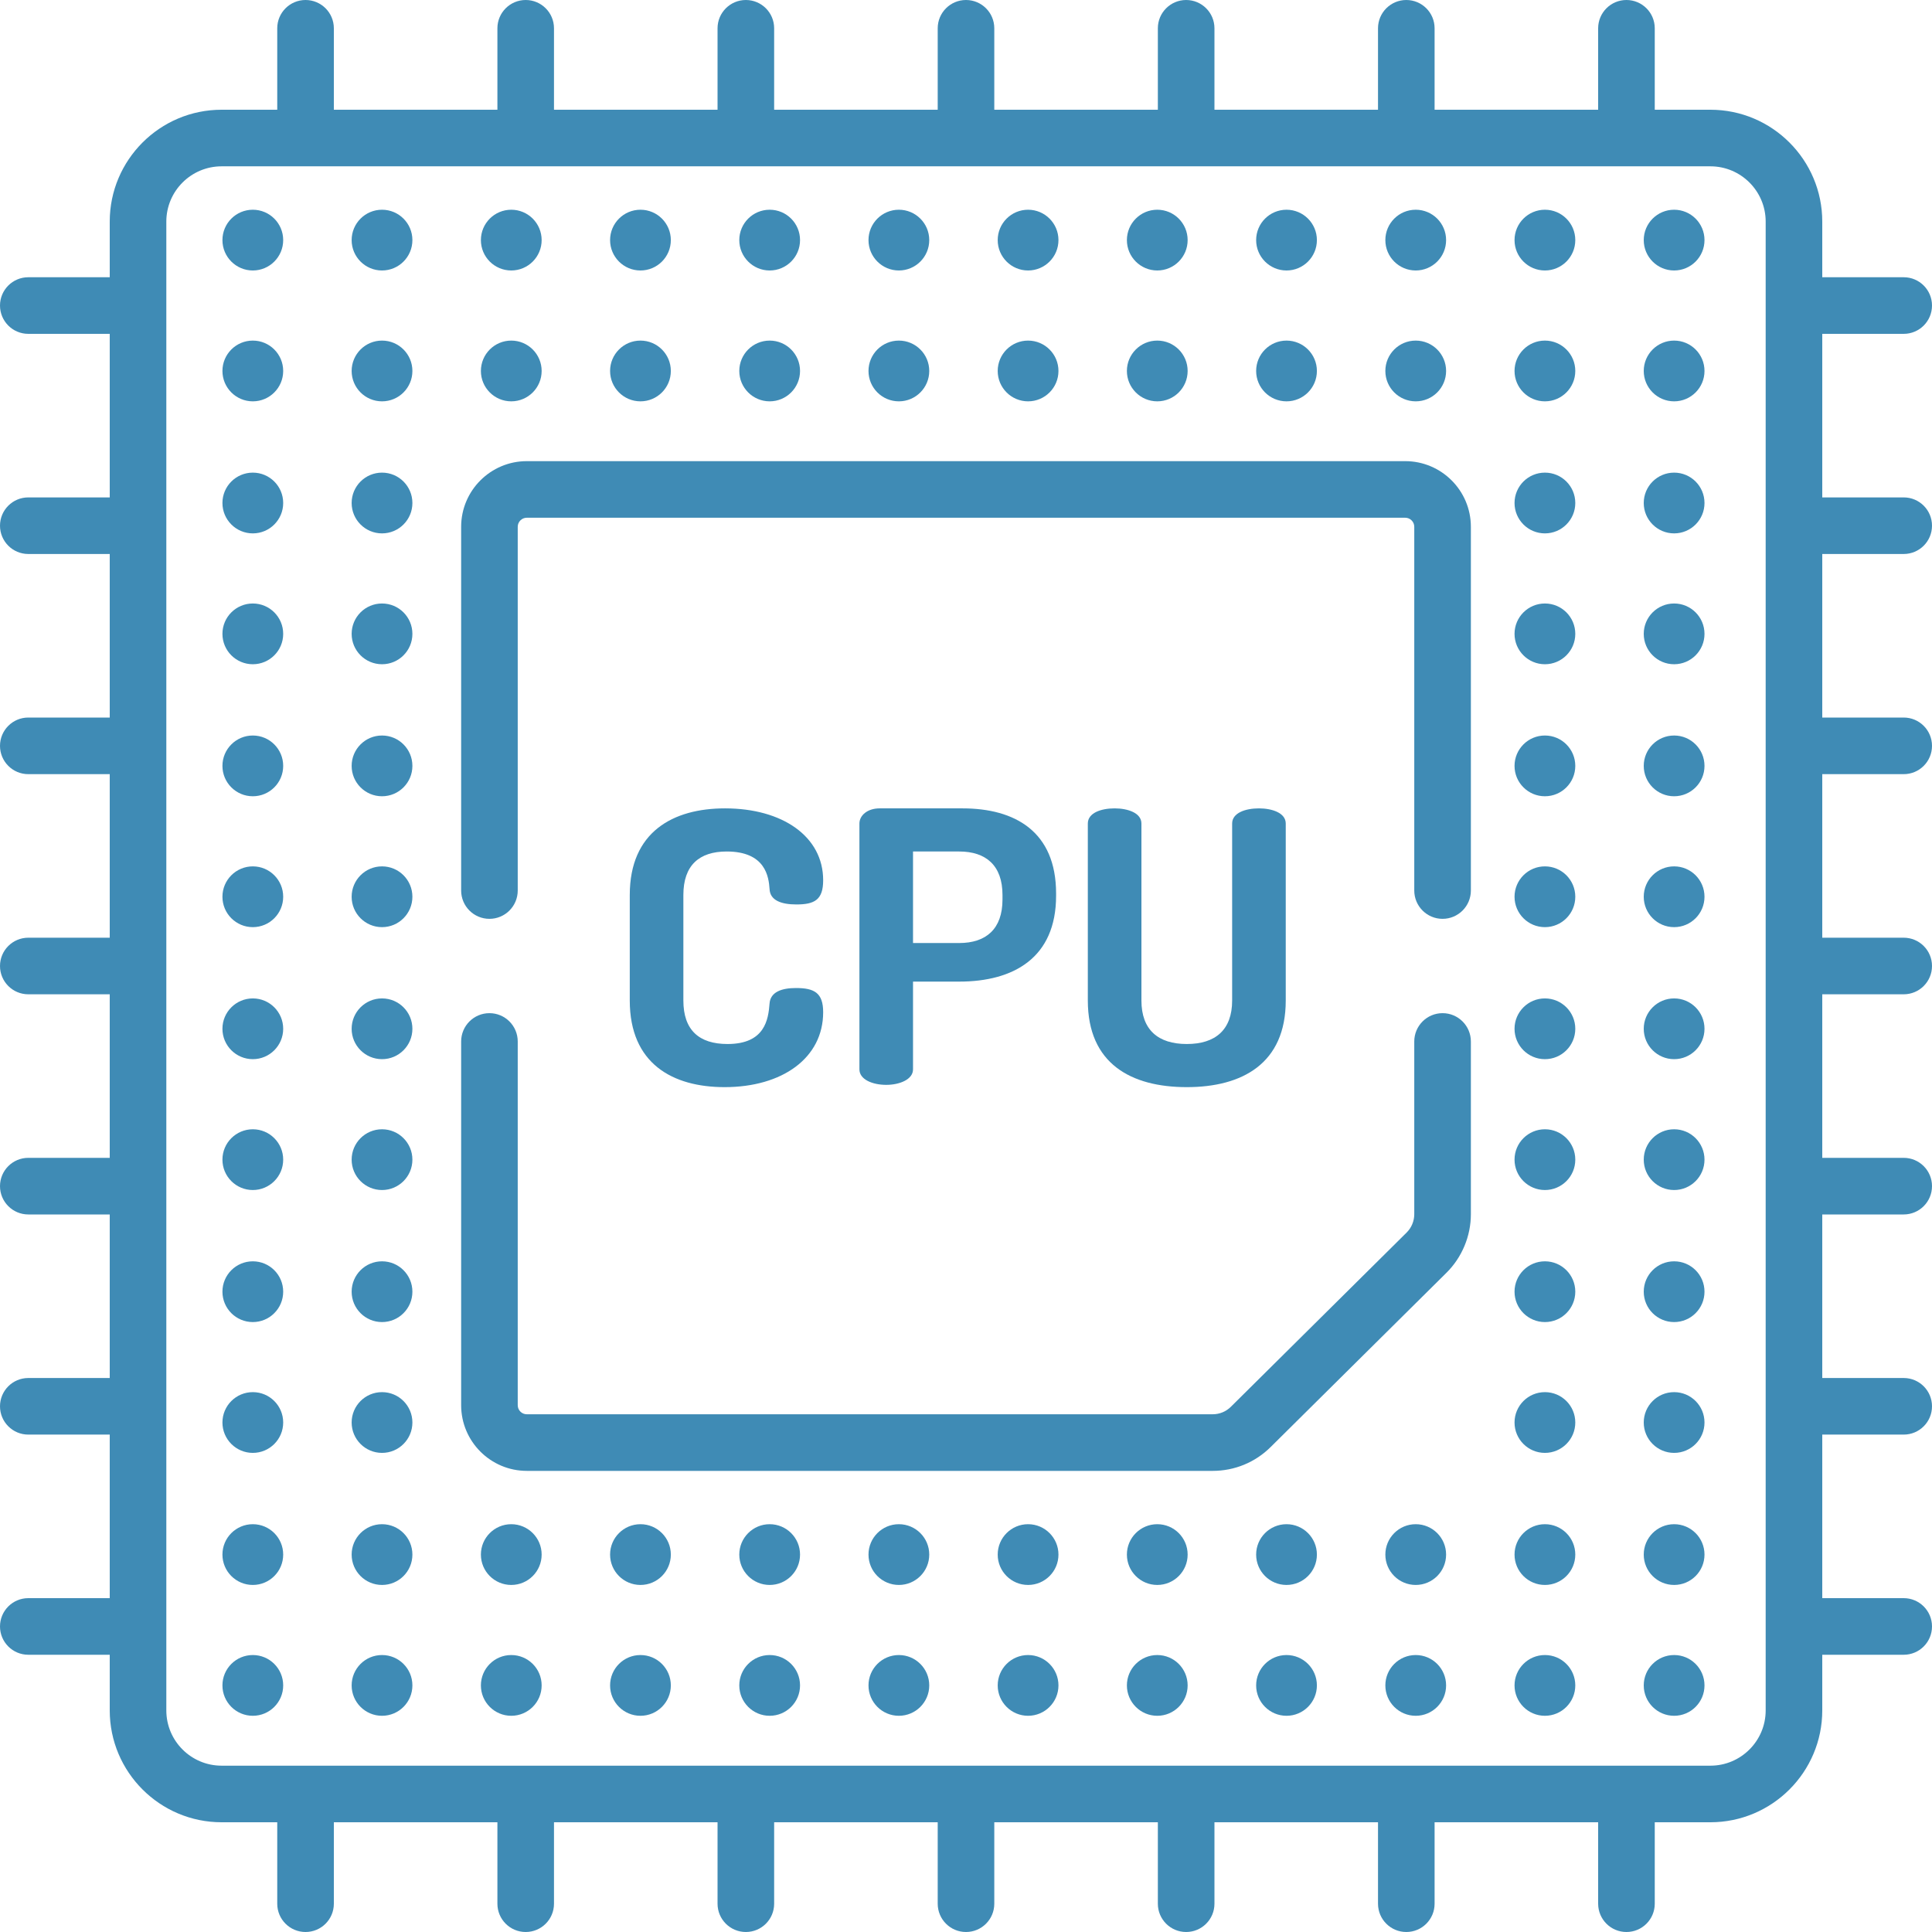 <svg width="90" height="90" viewBox="0 0 90 90" fill="none" xmlns="http://www.w3.org/2000/svg">
<path d="M37.078 46.026C36.425 46.026 35.887 46.203 35.849 46.749C35.791 47.489 35.637 48.634 33.89 48.634C32.564 48.634 31.834 47.983 31.834 46.608V41.692C31.834 40.318 32.564 39.666 33.851 39.666C35.675 39.666 35.81 40.864 35.849 41.41C35.868 41.939 36.386 42.133 37.097 42.133C37.942 42.133 38.346 41.921 38.346 41.005C38.346 38.961 36.444 37.657 33.774 37.657C31.354 37.657 29.337 38.75 29.337 41.692V46.608C29.337 49.551 31.335 50.643 33.755 50.643C36.444 50.643 38.346 49.286 38.346 47.154C38.346 46.256 37.942 46.026 37.078 46.026Z" fill="#3F8BB5"/>
<path d="M44.837 37.657H40.976C40.4 37.657 40.035 37.992 40.035 38.362V49.815C40.035 50.291 40.65 50.537 41.284 50.537C41.898 50.537 42.532 50.291 42.532 49.815V45.727H44.683C47.219 45.727 49.197 44.617 49.197 41.727V41.622C49.197 38.732 47.276 37.657 44.837 37.657ZM46.7 41.904C46.7 43.278 45.932 43.93 44.683 43.93H42.532V39.666H44.683C45.932 39.666 46.7 40.318 46.7 41.692V41.904Z" fill="#3F8BB5"/>
<path d="M58.646 37.657C58.013 37.657 57.398 37.869 57.398 38.362V46.608C57.398 47.983 56.611 48.634 55.285 48.634C53.96 48.634 53.172 47.983 53.172 46.608V38.362C53.172 37.869 52.538 37.657 51.924 37.657C51.29 37.657 50.675 37.869 50.675 38.362V46.608C50.675 49.551 52.692 50.643 55.285 50.643C57.859 50.643 59.895 49.551 59.895 46.608V38.362C59.895 37.869 59.261 37.657 58.646 37.657Z" fill="#3F8BB5"/>
<path d="M11.777 12.6C12.559 12.6 13.192 11.966 13.192 11.185C13.192 10.403 12.559 9.77 11.777 9.77C10.996 9.77 10.362 10.403 10.362 11.185C10.362 11.966 10.996 12.6 11.777 12.6Z" fill="#3F8BB5"/>
<path d="M17.796 12.6C18.578 12.6 19.211 11.966 19.211 11.185C19.211 10.403 18.578 9.77 17.796 9.77C17.015 9.77 16.381 10.403 16.381 11.185C16.381 11.966 17.015 12.6 17.796 12.6Z" fill="#3F8BB5"/>
<path d="M23.817 12.6C24.598 12.6 25.232 11.966 25.232 11.185C25.232 10.403 24.598 9.77 23.817 9.77C23.035 9.77 22.402 10.403 22.402 11.185C22.402 11.966 23.035 12.6 23.817 12.6Z" fill="#3F8BB5"/>
<path d="M29.835 12.6C30.617 12.6 31.25 11.966 31.25 11.185C31.25 10.403 30.617 9.77 29.835 9.77C29.054 9.77 28.42 10.403 28.42 11.185C28.42 11.966 29.054 12.6 29.835 12.6Z" fill="#3F8BB5"/>
<path d="M35.854 12.6C36.636 12.6 37.269 11.966 37.269 11.185C37.269 10.403 36.636 9.77 35.854 9.77C35.073 9.77 34.439 10.403 34.439 11.185C34.439 11.966 35.073 12.6 35.854 12.6Z" fill="#3F8BB5"/>
<path d="M41.873 12.6C42.654 12.6 43.288 11.966 43.288 11.185C43.288 10.403 42.654 9.77 41.873 9.77C41.091 9.77 40.458 10.403 40.458 11.185C40.458 11.966 41.091 12.6 41.873 12.6Z" fill="#3F8BB5"/>
<path d="M47.892 12.6C48.673 12.6 49.307 11.966 49.307 11.185C49.307 10.403 48.673 9.77 47.892 9.77C47.11 9.77 46.477 10.403 46.477 11.185C46.477 11.966 47.11 12.6 47.892 12.6Z" fill="#3F8BB5"/>
<path d="M53.91 12.6C54.692 12.6 55.325 11.966 55.325 11.185C55.325 10.403 54.692 9.77 53.91 9.77C53.129 9.77 52.495 10.403 52.495 11.185C52.495 11.966 53.129 12.6 53.91 12.6Z" fill="#3F8BB5"/>
<path d="M59.931 12.6C60.712 12.6 61.346 11.966 61.346 11.185C61.346 10.403 60.712 9.77 59.931 9.77C59.149 9.77 58.516 10.403 58.516 11.185C58.516 11.966 59.149 12.6 59.931 12.6Z" fill="#3F8BB5"/>
<path d="M65.95 12.6C66.731 12.6 67.365 11.966 67.365 11.185C67.365 10.403 66.731 9.77 65.95 9.77C65.168 9.77 64.535 10.403 64.535 11.185C64.535 11.966 65.168 12.6 65.95 12.6Z" fill="#3F8BB5"/>
<path d="M71.968 12.6C72.75 12.6 73.383 11.966 73.383 11.185C73.383 10.403 72.75 9.77 71.968 9.77C71.187 9.77 70.553 10.403 70.553 11.185C70.553 11.966 71.187 12.6 71.968 12.6Z" fill="#3F8BB5"/>
<path d="M77.987 12.6C78.769 12.6 79.402 11.966 79.402 11.185C79.402 10.403 78.769 9.77 77.987 9.77C77.206 9.77 76.572 10.403 76.572 11.185C76.572 11.966 77.206 12.6 77.987 12.6Z" fill="#3F8BB5"/>
<path d="M11.777 18.696C12.559 18.696 13.192 18.062 13.192 17.281C13.192 16.5 12.559 15.866 11.777 15.866C10.996 15.866 10.362 16.5 10.362 17.281C10.362 18.062 10.996 18.696 11.777 18.696Z" fill="#3F8BB5"/>
<path d="M17.796 18.696C18.578 18.696 19.211 18.062 19.211 17.281C19.211 16.5 18.578 15.866 17.796 15.866C17.015 15.866 16.381 16.5 16.381 17.281C16.381 18.062 17.015 18.696 17.796 18.696Z" fill="#3F8BB5"/>
<path d="M23.817 18.696C24.598 18.696 25.232 18.062 25.232 17.281C25.232 16.5 24.598 15.866 23.817 15.866C23.035 15.866 22.402 16.5 22.402 17.281C22.402 18.062 23.035 18.696 23.817 18.696Z" fill="#3F8BB5"/>
<path d="M29.835 18.696C30.617 18.696 31.25 18.062 31.25 17.281C31.25 16.5 30.617 15.866 29.835 15.866C29.054 15.866 28.42 16.5 28.42 17.281C28.42 18.062 29.054 18.696 29.835 18.696Z" fill="#3F8BB5"/>
<path d="M35.854 18.696C36.636 18.696 37.269 18.062 37.269 17.281C37.269 16.5 36.636 15.866 35.854 15.866C35.073 15.866 34.439 16.5 34.439 17.281C34.439 18.062 35.073 18.696 35.854 18.696Z" fill="#3F8BB5"/>
<path d="M41.873 18.696C42.654 18.696 43.288 18.062 43.288 17.281C43.288 16.5 42.654 15.866 41.873 15.866C41.091 15.866 40.458 16.5 40.458 17.281C40.458 18.062 41.091 18.696 41.873 18.696Z" fill="#3F8BB5"/>
<path d="M47.892 18.696C48.673 18.696 49.307 18.062 49.307 17.281C49.307 16.5 48.673 15.866 47.892 15.866C47.11 15.866 46.477 16.5 46.477 17.281C46.477 18.062 47.11 18.696 47.892 18.696Z" fill="#3F8BB5"/>
<path d="M53.91 18.696C54.692 18.696 55.325 18.062 55.325 17.281C55.325 16.5 54.692 15.866 53.91 15.866C53.129 15.866 52.495 16.5 52.495 17.281C52.495 18.062 53.129 18.696 53.91 18.696Z" fill="#3F8BB5"/>
<path d="M59.931 18.696C60.712 18.696 61.346 18.062 61.346 17.281C61.346 16.5 60.712 15.866 59.931 15.866C59.149 15.866 58.516 16.5 58.516 17.281C58.516 18.062 59.149 18.696 59.931 18.696Z" fill="#3F8BB5"/>
<path d="M65.95 18.696C66.731 18.696 67.365 18.062 67.365 17.281C67.365 16.5 66.731 15.866 65.95 15.866C65.168 15.866 64.535 16.5 64.535 17.281C64.535 18.062 65.168 18.696 65.95 18.696Z" fill="#3F8BB5"/>
<path d="M71.968 18.696C72.75 18.696 73.383 18.062 73.383 17.281C73.383 16.5 72.75 15.866 71.968 15.866C71.187 15.866 70.553 16.5 70.553 17.281C70.553 18.062 71.187 18.696 71.968 18.696Z" fill="#3F8BB5"/>
<path d="M77.987 18.696C78.769 18.696 79.402 18.062 79.402 17.281C79.402 16.5 78.769 15.866 77.987 15.866C77.206 15.866 76.572 16.5 76.572 17.281C76.572 18.062 77.206 18.696 77.987 18.696Z" fill="#3F8BB5"/>
<path d="M11.777 24.847C12.559 24.847 13.192 24.213 13.192 23.432C13.192 22.65 12.559 22.017 11.777 22.017C10.996 22.017 10.362 22.65 10.362 23.432C10.362 24.213 10.996 24.847 11.777 24.847Z" fill="#3F8BB5"/>
<path d="M17.796 24.847C18.578 24.847 19.211 24.213 19.211 23.432C19.211 22.65 18.578 22.017 17.796 22.017C17.015 22.017 16.381 22.65 16.381 23.432C16.381 24.213 17.015 24.847 17.796 24.847Z" fill="#3F8BB5"/>
<path d="M71.968 24.847C72.75 24.847 73.383 24.213 73.383 23.432C73.383 22.65 72.75 22.017 71.968 22.017C71.187 22.017 70.553 22.65 70.553 23.432C70.553 24.213 71.187 24.847 71.968 24.847Z" fill="#3F8BB5"/>
<path d="M77.987 24.847C78.769 24.847 79.402 24.213 79.402 23.432C79.402 22.65 78.769 22.017 77.987 22.017C77.206 22.017 76.572 22.65 76.572 23.432C76.572 24.213 77.206 24.847 77.987 24.847Z" fill="#3F8BB5"/>
<path d="M11.777 30.943C12.559 30.943 13.192 30.309 13.192 29.528C13.192 28.746 12.559 28.113 11.777 28.113C10.996 28.113 10.362 28.746 10.362 29.528C10.362 30.309 10.996 30.943 11.777 30.943Z" fill="#3F8BB5"/>
<path d="M17.796 30.943C18.578 30.943 19.211 30.309 19.211 29.528C19.211 28.746 18.578 28.113 17.796 28.113C17.015 28.113 16.381 28.746 16.381 29.528C16.381 30.309 17.015 30.943 17.796 30.943Z" fill="#3F8BB5"/>
<path d="M71.968 30.943C72.75 30.943 73.383 30.309 73.383 29.528C73.383 28.746 72.75 28.113 71.968 28.113C71.187 28.113 70.553 28.746 70.553 29.528C70.553 30.309 71.187 30.943 71.968 30.943Z" fill="#3F8BB5"/>
<path d="M77.987 30.943C78.769 30.943 79.402 30.309 79.402 29.528C79.402 28.746 78.769 28.113 77.987 28.113C77.206 28.113 76.572 28.746 76.572 29.528C76.572 30.309 77.206 30.943 77.987 30.943Z" fill="#3F8BB5"/>
<path d="M11.777 37.093C12.559 37.093 13.192 36.46 13.192 35.678C13.192 34.897 12.559 34.263 11.777 34.263C10.996 34.263 10.362 34.897 10.362 35.678C10.362 36.46 10.996 37.093 11.777 37.093Z" fill="#3F8BB5"/>
<path d="M17.796 37.093C18.578 37.093 19.211 36.46 19.211 35.678C19.211 34.897 18.578 34.263 17.796 34.263C17.015 34.263 16.381 34.897 16.381 35.678C16.381 36.46 17.015 37.093 17.796 37.093Z" fill="#3F8BB5"/>
<path d="M71.968 37.093C72.75 37.093 73.383 36.46 73.383 35.678C73.383 34.897 72.75 34.263 71.968 34.263C71.187 34.263 70.553 34.897 70.553 35.678C70.553 36.46 71.187 37.093 71.968 37.093Z" fill="#3F8BB5"/>
<path d="M77.987 37.093C78.769 37.093 79.402 36.46 79.402 35.678C79.402 34.897 78.769 34.263 77.987 34.263C77.206 34.263 76.572 34.897 76.572 35.678C76.572 36.46 77.206 37.093 77.987 37.093Z" fill="#3F8BB5"/>
<path d="M11.777 43.19C12.559 43.19 13.192 42.556 13.192 41.774C13.192 40.993 12.559 40.359 11.777 40.359C10.996 40.359 10.362 40.993 10.362 41.774C10.362 42.556 10.996 43.19 11.777 43.19Z" fill="#3F8BB5"/>
<path d="M17.796 43.19C18.578 43.19 19.211 42.556 19.211 41.774C19.211 40.993 18.578 40.359 17.796 40.359C17.015 40.359 16.381 40.993 16.381 41.774C16.381 42.556 17.015 43.19 17.796 43.19Z" fill="#3F8BB5"/>
<path d="M71.968 43.19C72.75 43.19 73.383 42.556 73.383 41.774C73.383 40.993 72.75 40.359 71.968 40.359C71.187 40.359 70.553 40.993 70.553 41.774C70.553 42.556 71.187 43.19 71.968 43.19Z" fill="#3F8BB5"/>
<path d="M77.987 43.19C78.769 43.19 79.402 42.556 79.402 41.774C79.402 40.993 78.769 40.359 77.987 40.359C77.206 40.359 76.572 40.993 76.572 41.774C76.572 42.556 77.206 43.19 77.987 43.19Z" fill="#3F8BB5"/>
<path d="M11.777 49.34C12.559 49.34 13.192 48.706 13.192 47.925C13.192 47.144 12.559 46.51 11.777 46.51C10.996 46.51 10.362 47.144 10.362 47.925C10.362 48.706 10.996 49.34 11.777 49.34Z" fill="#3F8BB5"/>
<path d="M17.796 49.34C18.578 49.34 19.211 48.706 19.211 47.925C19.211 47.144 18.578 46.51 17.796 46.51C17.015 46.51 16.381 47.144 16.381 47.925C16.381 48.706 17.015 49.34 17.796 49.34Z" fill="#3F8BB5"/>
<path d="M71.968 49.34C72.75 49.34 73.383 48.706 73.383 47.925C73.383 47.144 72.75 46.51 71.968 46.51C71.187 46.51 70.553 47.144 70.553 47.925C70.553 48.706 71.187 49.34 71.968 49.34Z" fill="#3F8BB5"/>
<path d="M77.987 49.34C78.769 49.34 79.402 48.706 79.402 47.925C79.402 47.144 78.769 46.51 77.987 46.51C77.206 46.51 76.572 47.144 76.572 47.925C76.572 48.706 77.206 49.34 77.987 49.34Z" fill="#3F8BB5"/>
<path d="M11.777 55.436C12.559 55.436 13.192 54.803 13.192 54.021C13.192 53.24 12.559 52.606 11.777 52.606C10.996 52.606 10.362 53.24 10.362 54.021C10.362 54.803 10.996 55.436 11.777 55.436Z" fill="#3F8BB5"/>
<path d="M17.796 55.436C18.578 55.436 19.211 54.803 19.211 54.021C19.211 53.24 18.578 52.606 17.796 52.606C17.015 52.606 16.381 53.24 16.381 54.021C16.381 54.803 17.015 55.436 17.796 55.436Z" fill="#3F8BB5"/>
<path d="M71.968 55.436C72.75 55.436 73.383 54.803 73.383 54.021C73.383 53.24 72.75 52.606 71.968 52.606C71.187 52.606 70.553 53.24 70.553 54.021C70.553 54.803 71.187 55.436 71.968 55.436Z" fill="#3F8BB5"/>
<path d="M77.987 55.436C78.769 55.436 79.402 54.803 79.402 54.021C79.402 53.24 78.769 52.606 77.987 52.606C77.206 52.606 76.572 53.24 76.572 54.021C76.572 54.803 77.206 55.436 77.987 55.436Z" fill="#3F8BB5"/>
<path d="M11.777 61.587C12.559 61.587 13.192 60.953 13.192 60.172C13.192 59.39 12.559 58.757 11.777 58.757C10.996 58.757 10.362 59.39 10.362 60.172C10.362 60.953 10.996 61.587 11.777 61.587Z" fill="#3F8BB5"/>
<path d="M17.796 61.587C18.578 61.587 19.211 60.953 19.211 60.172C19.211 59.39 18.578 58.757 17.796 58.757C17.015 58.757 16.381 59.39 16.381 60.172C16.381 60.953 17.015 61.587 17.796 61.587Z" fill="#3F8BB5"/>
<path d="M71.968 61.587C72.75 61.587 73.383 60.953 73.383 60.172C73.383 59.39 72.75 58.757 71.968 58.757C71.187 58.757 70.553 59.39 70.553 60.172C70.553 60.953 71.187 61.587 71.968 61.587Z" fill="#3F8BB5"/>
<path d="M77.987 61.587C78.769 61.587 79.402 60.953 79.402 60.172C79.402 59.39 78.769 58.757 77.987 58.757C77.206 58.757 76.572 59.39 76.572 60.172C76.572 60.953 77.206 61.587 77.987 61.587Z" fill="#3F8BB5"/>
<path d="M11.777 67.681C12.559 67.681 13.192 67.047 13.192 66.266C13.192 65.484 12.559 64.851 11.777 64.851C10.996 64.851 10.362 65.484 10.362 66.266C10.362 67.047 10.996 67.681 11.777 67.681Z" fill="#3F8BB5"/>
<path d="M17.796 67.681C18.578 67.681 19.211 67.047 19.211 66.266C19.211 65.484 18.578 64.851 17.796 64.851C17.015 64.851 16.381 65.484 16.381 66.266C16.381 67.047 17.015 67.681 17.796 67.681Z" fill="#3F8BB5"/>
<path d="M71.968 67.681C72.75 67.681 73.383 67.047 73.383 66.266C73.383 65.484 72.75 64.851 71.968 64.851C71.187 64.851 70.553 65.484 70.553 66.266C70.553 67.047 71.187 67.681 71.968 67.681Z" fill="#3F8BB5"/>
<path d="M77.987 67.681C78.769 67.681 79.402 67.047 79.402 66.266C79.402 65.484 78.769 64.851 77.987 64.851C77.206 64.851 76.572 65.484 76.572 66.266C76.572 67.047 77.206 67.681 77.987 67.681Z" fill="#3F8BB5"/>
<path d="M11.777 73.833C12.559 73.833 13.192 73.2 13.192 72.418C13.192 71.637 12.559 71.003 11.777 71.003C10.996 71.003 10.362 71.637 10.362 72.418C10.362 73.2 10.996 73.833 11.777 73.833Z" fill="#3F8BB5"/>
<path d="M17.796 73.833C18.578 73.833 19.211 73.2 19.211 72.418C19.211 71.637 18.578 71.003 17.796 71.003C17.015 71.003 16.381 71.637 16.381 72.418C16.381 73.2 17.015 73.833 17.796 73.833Z" fill="#3F8BB5"/>
<path d="M23.817 73.833C24.598 73.833 25.232 73.2 25.232 72.418C25.232 71.637 24.598 71.003 23.817 71.003C23.035 71.003 22.402 71.637 22.402 72.418C22.402 73.2 23.035 73.833 23.817 73.833Z" fill="#3F8BB5"/>
<path d="M29.835 73.833C30.617 73.833 31.25 73.2 31.25 72.418C31.25 71.637 30.617 71.003 29.835 71.003C29.054 71.003 28.42 71.637 28.42 72.418C28.42 73.2 29.054 73.833 29.835 73.833Z" fill="#3F8BB5"/>
<path d="M35.854 73.833C36.636 73.833 37.269 73.2 37.269 72.418C37.269 71.637 36.636 71.003 35.854 71.003C35.073 71.003 34.439 71.637 34.439 72.418C34.439 73.2 35.073 73.833 35.854 73.833Z" fill="#3F8BB5"/>
<path d="M41.873 73.833C42.654 73.833 43.288 73.2 43.288 72.418C43.288 71.637 42.654 71.003 41.873 71.003C41.091 71.003 40.458 71.637 40.458 72.418C40.458 73.2 41.091 73.833 41.873 73.833Z" fill="#3F8BB5"/>
<path d="M47.892 73.833C48.673 73.833 49.307 73.2 49.307 72.418C49.307 71.637 48.673 71.003 47.892 71.003C47.11 71.003 46.477 71.637 46.477 72.418C46.477 73.2 47.11 73.833 47.892 73.833Z" fill="#3F8BB5"/>
<path d="M53.91 73.833C54.692 73.833 55.325 73.2 55.325 72.418C55.325 71.637 54.692 71.003 53.91 71.003C53.129 71.003 52.495 71.637 52.495 72.418C52.495 73.2 53.129 73.833 53.91 73.833Z" fill="#3F8BB5"/>
<path d="M59.931 73.833C60.712 73.833 61.346 73.2 61.346 72.418C61.346 71.637 60.712 71.003 59.931 71.003C59.149 71.003 58.516 71.637 58.516 72.418C58.516 73.2 59.149 73.833 59.931 73.833Z" fill="#3F8BB5"/>
<path d="M65.95 73.833C66.731 73.833 67.365 73.2 67.365 72.418C67.365 71.637 66.731 71.003 65.95 71.003C65.168 71.003 64.535 71.637 64.535 72.418C64.535 73.2 65.168 73.833 65.95 73.833Z" fill="#3F8BB5"/>
<path d="M71.968 73.833C72.75 73.833 73.383 73.2 73.383 72.418C73.383 71.637 72.75 71.003 71.968 71.003C71.187 71.003 70.553 71.637 70.553 72.418C70.553 73.2 71.187 73.833 71.968 73.833Z" fill="#3F8BB5"/>
<path d="M77.987 73.833C78.769 73.833 79.402 73.2 79.402 72.418C79.402 71.637 78.769 71.003 77.987 71.003C77.206 71.003 76.572 71.637 76.572 72.418C76.572 73.2 77.206 73.833 77.987 73.833Z" fill="#3F8BB5"/>
<path d="M11.777 79.928C12.559 79.928 13.192 79.294 13.192 78.513C13.192 77.731 12.559 77.098 11.777 77.098C10.996 77.098 10.362 77.731 10.362 78.513C10.362 79.294 10.996 79.928 11.777 79.928Z" fill="#3F8BB5"/>
<path d="M17.796 79.928C18.578 79.928 19.211 79.294 19.211 78.513C19.211 77.731 18.578 77.098 17.796 77.098C17.015 77.098 16.381 77.731 16.381 78.513C16.381 79.294 17.015 79.928 17.796 79.928Z" fill="#3F8BB5"/>
<path d="M23.817 79.928C24.598 79.928 25.232 79.294 25.232 78.513C25.232 77.731 24.598 77.098 23.817 77.098C23.035 77.098 22.402 77.731 22.402 78.513C22.402 79.294 23.035 79.928 23.817 79.928Z" fill="#3F8BB5"/>
<path d="M29.835 79.928C30.617 79.928 31.25 79.294 31.25 78.513C31.25 77.731 30.617 77.098 29.835 77.098C29.054 77.098 28.42 77.731 28.42 78.513C28.42 79.294 29.054 79.928 29.835 79.928Z" fill="#3F8BB5"/>
<path d="M35.854 79.928C36.636 79.928 37.269 79.294 37.269 78.513C37.269 77.731 36.636 77.098 35.854 77.098C35.073 77.098 34.439 77.731 34.439 78.513C34.439 79.294 35.073 79.928 35.854 79.928Z" fill="#3F8BB5"/>
<path d="M41.873 79.928C42.654 79.928 43.288 79.294 43.288 78.513C43.288 77.731 42.654 77.098 41.873 77.098C41.091 77.098 40.458 77.731 40.458 78.513C40.458 79.294 41.091 79.928 41.873 79.928Z" fill="#3F8BB5"/>
<path d="M47.892 79.928C48.673 79.928 49.307 79.294 49.307 78.513C49.307 77.731 48.673 77.098 47.892 77.098C47.11 77.098 46.477 77.731 46.477 78.513C46.477 79.294 47.11 79.928 47.892 79.928Z" fill="#3F8BB5"/>
<path d="M53.91 79.928C54.692 79.928 55.325 79.294 55.325 78.513C55.325 77.731 54.692 77.098 53.91 77.098C53.129 77.098 52.495 77.731 52.495 78.513C52.495 79.294 53.129 79.928 53.91 79.928Z" fill="#3F8BB5"/>
<path d="M59.931 79.928C60.712 79.928 61.346 79.294 61.346 78.513C61.346 77.731 60.712 77.098 59.931 77.098C59.149 77.098 58.516 77.731 58.516 78.513C58.516 79.294 59.149 79.928 59.931 79.928Z" fill="#3F8BB5"/>
<path d="M65.95 79.928C66.731 79.928 67.365 79.294 67.365 78.513C67.365 77.731 66.731 77.098 65.95 77.098C65.168 77.098 64.535 77.731 64.535 78.513C64.535 79.294 65.168 79.928 65.95 79.928Z" fill="#3F8BB5"/>
<path d="M71.968 79.928C72.75 79.928 73.383 79.294 73.383 78.513C73.383 77.731 72.75 77.098 71.968 77.098C71.187 77.098 70.553 77.731 70.553 78.513C70.553 79.294 71.187 79.928 71.968 79.928Z" fill="#3F8BB5"/>
<path d="M77.987 79.928C78.769 79.928 79.402 79.294 79.402 78.513C79.402 77.731 78.769 77.098 77.987 77.098C77.206 77.098 76.572 77.731 76.572 78.513C76.572 79.294 77.206 79.928 77.987 79.928Z" fill="#3F8BB5"/>
<path d="M65.46 21.482H24.54C22.854 21.482 21.482 22.853 21.482 24.54V41.484C21.482 42.212 22.072 42.803 22.8 42.803C23.528 42.803 24.118 42.212 24.118 41.484V24.54C24.118 24.307 24.308 24.118 24.54 24.118H65.46C65.693 24.118 65.882 24.307 65.882 24.54V41.484C65.882 42.212 66.472 42.803 67.2 42.803C67.928 42.803 68.519 42.212 68.519 41.484V24.54C68.519 22.853 67.147 21.482 65.46 21.482Z" fill="#3F8BB5"/>
<path d="M67.2 47.197C66.472 47.197 65.882 47.788 65.882 48.516V56.564C65.882 56.882 65.752 57.193 65.526 57.417L57.338 65.534C57.112 65.758 56.812 65.882 56.493 65.882H24.54C24.307 65.882 24.118 65.693 24.118 65.46V48.516C24.118 47.788 23.528 47.197 22.8 47.197C22.072 47.197 21.482 47.788 21.482 48.516V65.46C21.482 67.147 22.854 68.519 24.54 68.519H56.493C57.512 68.519 58.471 68.124 59.194 67.406L67.383 59.289C68.105 58.574 68.519 57.58 68.519 56.564V48.516C68.519 47.788 67.928 47.197 67.2 47.197Z" fill="#3F8BB5"/>
<path d="M88.682 25.807C89.41 25.807 90 25.217 90 24.489C90 23.761 89.41 23.171 88.682 23.171H84.888V15.552H88.682C89.41 15.552 90 14.962 90 14.233C90 13.505 89.41 12.915 88.682 12.915H84.888V10.322C84.888 7.449 82.551 5.112 79.678 5.112H77.085V1.318C77.085 0.59 76.495 0 75.766 0C75.038 0 74.448 0.59 74.448 1.318V5.112H66.829V1.318C66.829 0.59 66.239 0 65.511 0C64.783 0 64.193 0.59 64.193 1.318V5.112H56.574V1.318C56.574 0.59 55.983 0 55.255 0C54.527 0 53.937 0.59 53.937 1.318V5.112H46.318V1.318C46.318 0.59 45.728 0 45 0C44.272 0 43.682 0.59 43.682 1.318V5.112H36.063V1.318C36.063 0.59 35.473 0 34.745 0C34.017 0 33.426 0.59 33.426 1.318V5.112H25.807V1.318C25.807 0.59 25.217 0 24.489 0C23.761 0 23.171 0.59 23.171 1.318V5.112H15.552V1.318C15.552 0.59 14.962 0 14.233 0C13.505 0 12.915 0.59 12.915 1.318V5.112H10.322C7.449 5.112 5.112 7.449 5.112 10.322V12.915H1.318C0.59 12.915 0 13.505 0 14.233C0 14.962 0.59 15.552 1.318 15.552H5.112V23.171H1.318C0.59 23.171 0 23.761 0 24.489C0 25.217 0.59 25.807 1.318 25.807H5.112V33.426H1.318C0.59 33.426 0 34.017 0 34.745C0 35.473 0.59 36.063 1.318 36.063H5.112V43.682H1.318C0.59 43.682 0 44.272 0 45C0 45.728 0.59 46.318 1.318 46.318H5.112V53.937H1.318C0.59 53.937 0 54.527 0 55.255C0 55.983 0.59 56.574 1.318 56.574H5.112V64.193H1.318C0.59 64.193 0 64.783 0 65.511C0 66.239 0.59 66.829 1.318 66.829H5.112V74.448H1.318C0.59 74.448 0 75.038 0 75.766C0 76.495 0.59 77.085 1.318 77.085H5.112V79.678C5.112 82.551 7.449 84.888 10.322 84.888H12.915V88.682C12.915 89.41 13.505 90 14.233 90C14.962 90 15.552 89.41 15.552 88.682V84.888H23.171V88.682C23.171 89.41 23.761 90 24.489 90C25.217 90 25.807 89.41 25.807 88.682V84.888H33.426V88.682C33.426 89.41 34.017 90 34.745 90C35.473 90 36.063 89.41 36.063 88.682V84.888H43.682V88.682C43.682 89.41 44.272 90 45 90C45.728 90 46.318 89.41 46.318 88.682V84.888H53.937V88.682C53.937 89.41 54.527 90 55.255 90C55.983 90 56.574 89.41 56.574 88.682V84.888H64.193V88.682C64.193 89.41 64.783 90 65.511 90C66.239 90 66.829 89.41 66.829 88.682V84.888H74.448V88.682C74.448 89.41 75.038 90 75.766 90C76.495 90 77.085 89.41 77.085 88.682V84.888H79.678C82.551 84.888 84.888 82.551 84.888 79.678V77.085H88.682C89.41 77.085 90 76.495 90 75.766C90 75.038 89.41 74.448 88.682 74.448H84.888V66.829H88.682C89.41 66.829 90 66.239 90 65.511C90 64.783 89.41 64.193 88.682 64.193H84.888V56.574H88.682C89.41 56.574 90 55.983 90 55.255C90 54.527 89.41 53.937 88.682 53.937H84.888V46.318H88.682C89.41 46.318 90 45.728 90 45C90 44.272 89.41 43.682 88.682 43.682H84.888V36.063H88.682C89.41 36.063 90 35.473 90 34.745C90 34.017 89.41 33.426 88.682 33.426H84.888V25.807H88.682ZM82.252 79.679C82.252 81.098 81.097 82.252 79.678 82.252H10.322C8.903 82.252 7.748 81.098 7.748 79.679V10.322C7.748 8.903 8.903 7.748 10.322 7.748H79.678C81.097 7.748 82.252 8.903 82.252 10.322V79.679Z" fill="#3F8BB5"/>
</svg>
